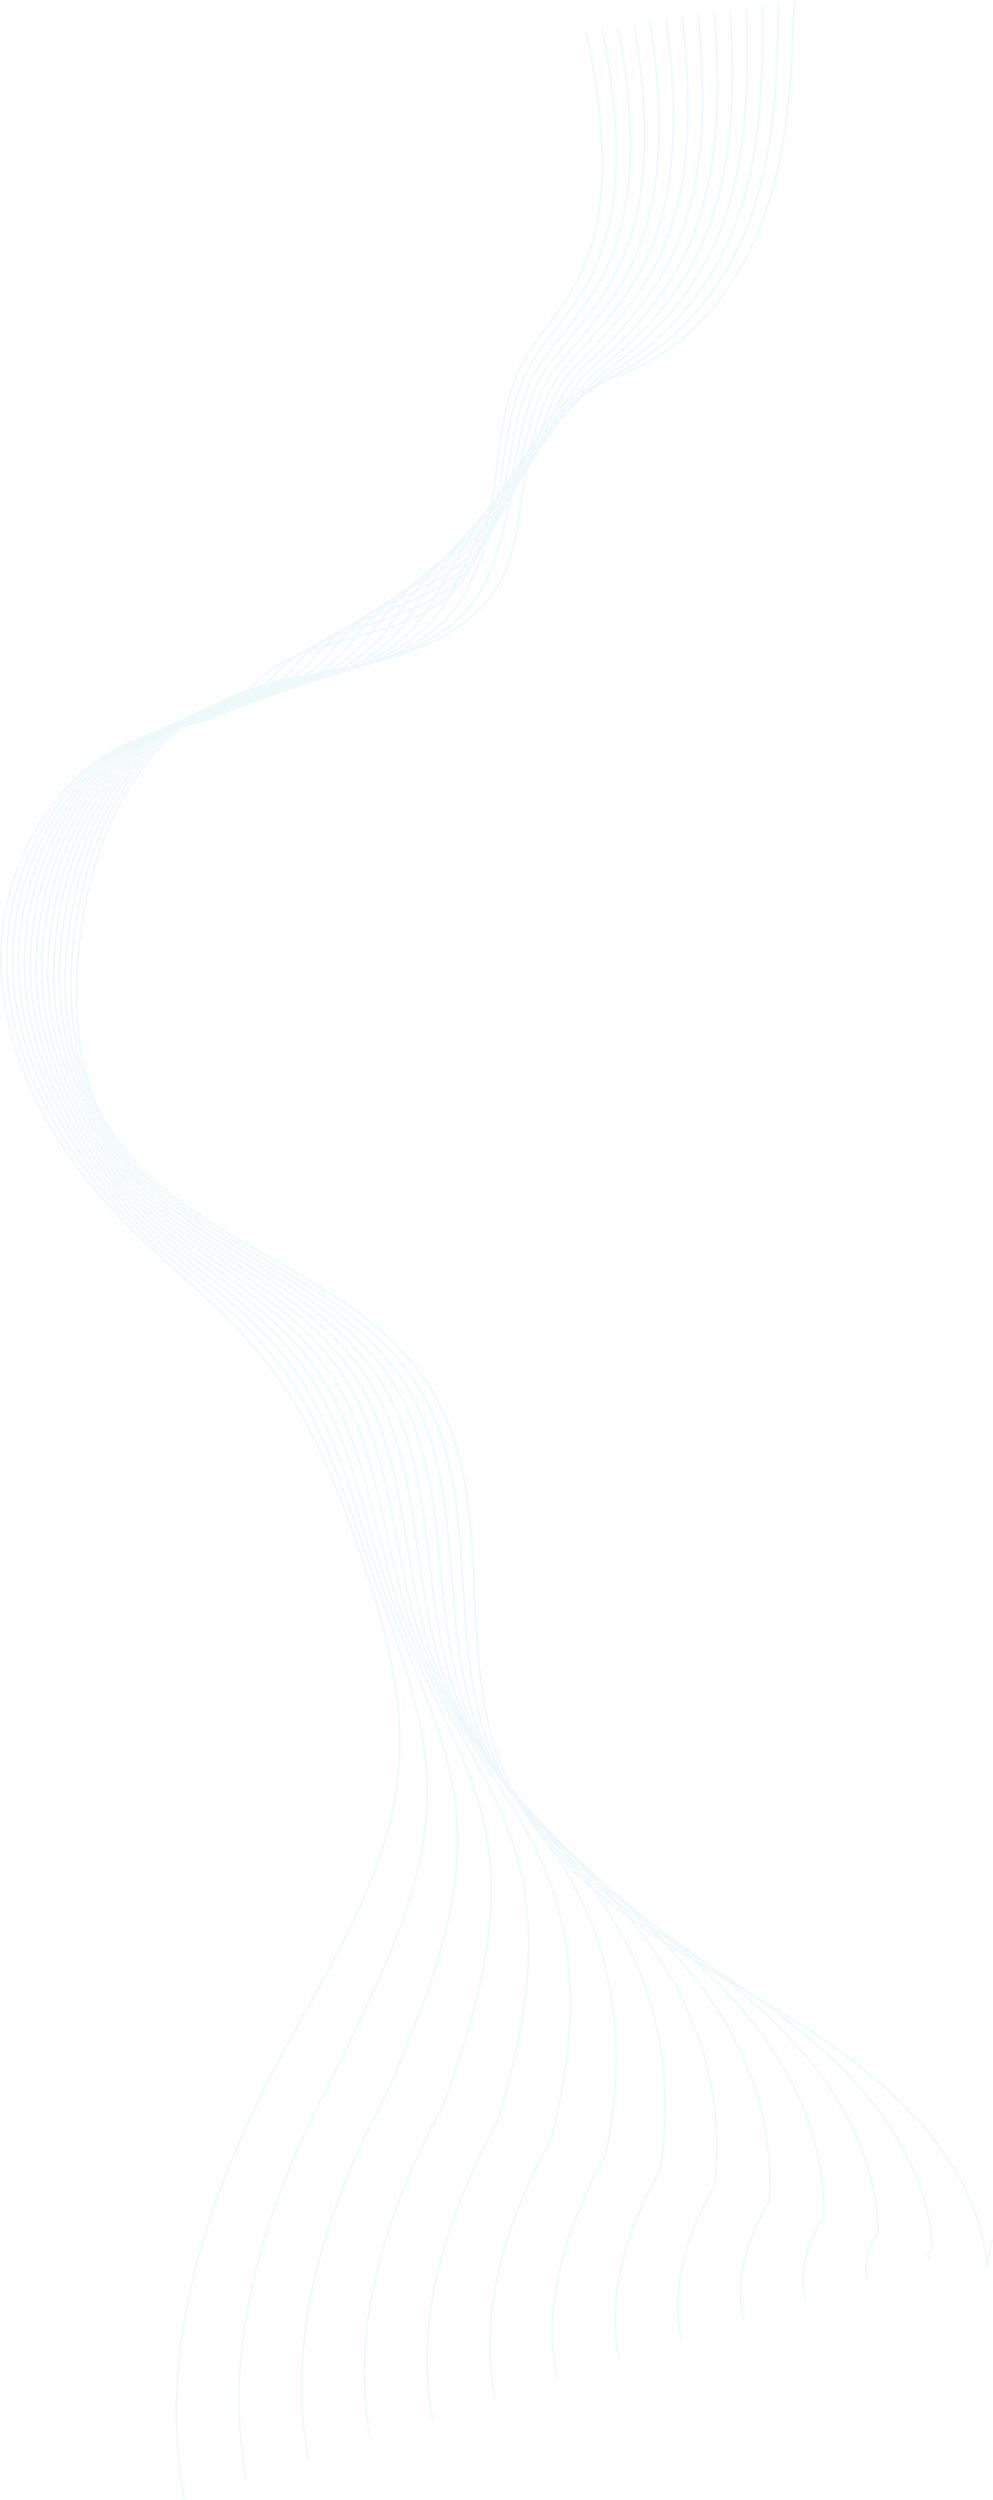 <?xml version="1.0" encoding="UTF-8"?><svg id="Layer_2" xmlns="http://www.w3.org/2000/svg" viewBox="0 0 1652.59 4159.7"><defs><style>.cls-1{fill:none;stroke:#8fd4d7;stroke-miterlimit:10;stroke-width:3px;}.cls-2{opacity:.14;}</style></defs><g id="Penguin"><g class="cls-2"><path class="cls-1" d="M1321.75,.04c-3.33,115.55-8.62,232.75-44.28,342.7-35.66,109.96-105.79,213.51-209.34,264.9-49.98,24.8-108.07,38.16-146.32,78.78-67.26,71.43-42.19,189.95-87,277.24-40.2,78.33-129.51,118.01-215.22,138.14-85.71,20.13-176.03,27.25-254.66,66.87-158.59,79.91-228.64,271.92-236.63,449.33-3.49,77.54,2.58,157.6,35.93,227.69,104.4,219.39,421.36,255.93,550.67,461.63,117.1,186.28,37.67,439.47,123.52,642.06,76.9,181.47,266.39,282.7,435.98,383.13,169.58,100.43,347.37,238.13,368.21,434.11,2.84-13.27,5.67-26.54,8.51-39.81"/><path class="cls-1" d="M1295.1,4.02c-.69,118.07-4.95,238.65-43.14,350.34-35.59,104.08-104.05,198.42-199.03,252.87-52.39,30.03-101.45,57.61-144.36,102.41-68.64,72.23-57.97,179.56-104.87,266.97-39.14,72.97-121.78,111.03-202.09,130.96-81.92,20.32-168.73,27.74-244.73,64.98-158.29,77.57-231.02,267.32-238.33,443.66-3.17,84.16,10.44,169.15,48.64,243.57,106.11,206.7,401.85,247.44,526.5,443.97,113.87,179.22,44.07,421.71,126.33,617.5,74.03,176.37,252.6,277.54,407.41,381.11,156.53,104.72,311.71,245.23,324.56,438.13-6.6,5.04-10.53,12.6-4.31,19.61"/><path class="cls-1" d="M1268.45,8c1.95,120.59-1.21,244.54-42.01,357.98-35.33,98.24-101.88,184.71-188.71,240.84-55.01,35.56-94.99,76.91-142.4,126.03-70.25,72.8-73.69,169.15-122.74,256.71-37.91,67.67-114.04,104.09-188.95,123.78-78.13,20.53-161.45,28.2-234.79,63.09-158.01,75.18-233.98,262.7-240.04,437.98-3.14,90.76,18.14,180.66,61.35,259.45,106.64,194.43,382.34,238.95,502.34,426.32,110.64,172.16,50.46,403.95,129.14,592.93,71.16,171.27,238.89,272.63,378.85,379.09,143.61,109.23,276.05,252.33,280.91,442.14-16.03,23.36-26.74,51.74-17.12,79.03"/><path class="cls-1" d="M1241.8,11.97c4.59,123.11,2.62,250.43-40.87,365.61-34.9,92.44-99.27,172.08-178.4,228.82-57.74,41.4-88.43,96.31-140.44,149.66-71.69,73.54-89.32,158.72-140.61,246.44-36.51,62.44-106.3,97.19-175.82,116.6-74.35,20.76-154.19,28.62-224.86,61.21-157.78,72.75-236.51,258.09-241.75,432.31-2.93,97.37,25.68,192.18,74.06,275.32,106.22,182.56,362.83,230.46,478.17,408.66,107.41,165.09,56.86,386.19,131.95,568.36,68.29,166.17,225.2,268.01,350.29,377.08,130.78,114.03,240.4,259.43,237.26,446.16-25.46,41.67-42.95,90.88-29.93,138.45"/><path class="cls-1" d="M1215.15,15.95c7.22,125.63,6.54,256.33-39.74,373.25-34.31,86.69-96.23,160.31-168.08,216.79-60.47,47.53-81.85,115.72-138.48,173.29-73.1,74.31-104.86,148.29-158.49,236.17-34.96,57.29-98.56,90.32-162.68,109.42-70.58,21.01-146.95,29-214.93,59.32-157.58,70.27-238.98,253.49-243.46,426.64-2.69,103.98,33.05,203.73,86.77,291.2,105.04,171.03,343.32,221.97,454.01,391.01,104.18,158.03,63.26,368.43,134.76,543.8,65.42,161.07,211.49,263.75,321.72,375.06,118.01,119.16,204.74,266.53,193.62,450.17-34.89,59.98-59.15,130.02-42.74,197.86"/><path class="cls-1" d="M1188.5,19.93c9.86,128.15,10.58,262.24-38.6,380.88-33.57,80.98-92.8,149.19-157.77,204.76-63.1,53.98-75.26,135.15-136.52,196.91-74.49,75.09-120.3,137.88-176.36,225.91-33.25,52.2-90.82,83.51-149.55,102.23-66.81,21.3-139.74,29.35-205,57.43-157.42,67.73-241.4,248.89-245.17,420.97-2.42,110.59,40.23,215.36,99.48,307.08,103.24,159.83,323.81,213.48,429.85,373.35,100.95,150.96,69.66,350.67,137.57,519.23,62.55,155.97,197.67,259.87,293.16,373.04,105.19,124.67,169.09,273.63,149.97,454.19-44.33,78.3-75.36,169.15-55.56,257.28"/><path class="cls-1" d="M1161.85,23.9c12.5,130.67,14.75,268.2-37.47,388.52-32.69,75.33-89.02,138.58-147.45,192.74-65.55,60.75-68.65,154.6-134.56,220.54-75.86,75.9-135.61,127.5-194.23,215.64-31.39,47.2-83.07,76.75-136.41,95.05-63.05,21.64-132.54,29.66-195.07,55.54-157.3,65.11-243.77,244.29-246.88,415.3-2.13,117.2,47.21,227.09,112.19,322.96,100.93,148.91,303.97,205.21,405.68,355.7,97.41,144.11,76.05,332.9,140.38,494.66,59.68,150.87,183.65,256.39,264.59,371.02,92.21,130.58,133.43,280.73,106.32,458.2-53.76,96.61-91.56,208.29-68.37,316.7"/><path class="cls-1" d="M1135.2,27.88c15.13,133.19,19.08,274.2-36.33,396.15-31.68,69.72-84.92,128.35-137.14,180.71-67.69,67.88-62.03,174.05-132.6,244.17-77.22,76.71-150.77,117.2-212.11,205.38-29.4,42.27-75.31,70.06-123.28,87.87-59.28,22.02-125.36,29.93-185.13,53.65-157.22,62.4-246.11,239.7-248.58,409.63-1.8,123.82,53.95,238.97,124.9,338.84,98.22,138.25,284.44,196.74,381.52,338.04,94.16,137.06,82.45,315.14,143.19,470.1,56.8,145.77,169.31,253.27,236.03,369.01,78.92,136.89,97.78,287.83,62.67,462.22-63.19,114.92-107.77,247.43-81.18,376.12"/><path class="cls-1" d="M1108.55,31.85c17.77,135.71,23.6,280.29-35.2,403.79-30.55,64.16-80.53,118.39-126.82,168.69-69.42,75.42-55.39,193.52-130.64,267.79-78.56,77.54-165.74,107-229.98,195.11-27.28,37.42-67.53,63.44-110.14,80.69-55.51,22.48-118.2,30.15-175.2,51.77-157.18,59.59-248.41,235.1-250.29,403.95-1.45,130.43,60.43,251.05,137.61,354.71,95.17,127.84,264.93,188.25,357.35,320.39,90.93,130,88.85,297.38,146,445.53,53.93,140.67,154.55,250.44,207.46,366.99,65.15,143.52,62.12,294.93,19.03,466.23-72.62,133.24-123.98,286.57-93.99,435.53"/><path class="cls-1" d="M1081.89,35.83c20.41,138.23,28.34,286.5-34.06,411.43-29.3,58.66-75.86,108.62-116.51,156.66-70.56,83.4-48.74,213.01-128.68,291.42-79.9,78.38-180.46,96.98-247.85,184.84-25.04,32.65-59.73,56.91-97.01,73.51-51.71,23.03-111.05,30.34-165.27,49.88-157.2,56.66-250.68,230.5-252,398.28-1.08,137.05,66.61,263.38,150.32,370.59,91.87,117.66,245.44,179.75,333.19,302.73,87.71,122.93,95.24,279.62,148.81,420.96,51.06,135.57,139.32,247.76,178.9,364.97,50.77,150.35,26.47,302.03-24.62,470.25-82.05,151.55-140.18,325.71-106.81,494.95"/><path class="cls-1" d="M1055.24,39.81c23.04,140.75,33.38,292.86-32.93,419.06-27.96,53.22-70.93,98.94-106.19,144.63-70.91,91.89-42.09,232.5-126.72,315.05-81.23,79.23-194.84,87.23-265.73,174.58-22.7,27.97-51.88,50.49-83.87,66.33-47.86,23.71-103.92,30.47-155.34,47.99-157.25,53.58-252.94,225.9-253.71,392.61-.67,143.66,72.43,276.03,163.02,386.47,88.35,107.71,225.97,171.24,309.03,285.08,84.52,115.85,101.64,261.86,151.63,396.4,48.19,130.47,123.59,245.08,150.34,362.95,35.68,157.21-9.19,309.13-68.27,474.26-91.49,169.86-156.39,364.85-119.62,554.37"/><path class="cls-1" d="M1028.59,43.78c25.68,143.28,38.77,299.44-31.79,426.7-26.53,47.84-65.74,89.28-95.88,132.61-70.22,100.95-35.28,252.15-124.76,338.67-82.43,80.21-208.74,77.93-283.6,164.31-20.26,23.38-43.98,44.17-70.73,59.15-43.91,24.58-96.81,30.56-145.4,46.1-157.36,50.32-255.17,221.3-255.42,386.94-.23,150.27,77.83,289.1,175.73,402.35,84.69,97.97,206.53,162.71,284.86,267.42,81.35,108.74,108.04,244.1,154.44,371.83,45.32,125.37,107.39,242.23,121.77,360.94,19.86,163.91-44.85,316.23-111.92,478.28-100.92,188.17-172.59,403.99-132.43,613.79"/><path class="cls-1" d="M1001.94,47.76c28.32,145.8,44.63,306.34-30.66,434.33-25.02,42.53-60.29,79.55-85.56,120.58-68.16,110.63-28.66,271.6-122.8,362.3-83.81,81.01-221.93,69.36-301.47,154.04-17.76,18.9-35.97,37.98-57.6,51.97-39.76,25.71-89.69,30.6-135.47,44.21C110.87,1262.03,11.19,1431.9,11.26,1596.47c.42,156.88,82.75,302.69,188.44,418.22,80.94,88.47,187.23,154.06,260.7,249.77,78.34,101.51,114.44,226.34,157.25,347.27,42.45,120.27,90.82,239.06,93.21,358.92,3.39,170.24-80.5,323.34-155.57,482.29-110.35,206.49-188.8,443.12-145.24,673.2"/><path class="cls-1" d="M975.29,51.74c30.95,148.32,51.11,313.69-29.52,441.97-23.45,37.31-54.56,69.64-75.25,108.55-64.3,120.93-22.05,291.06-120.84,385.93-85.19,81.81-234,62.13-319.34,143.78-15.22,14.56-27.81,31.91-44.46,44.79-35.22,27.25-82.59,30.59-125.54,42.32C102.62,1262.16,.76,1431.18,1.5,1594.67c.74,163.5,87.07,316.98,201.15,434.1,77.15,79.21,167.72,145.57,236.54,232.11,75.11,94.45,120.83,208.58,160.06,322.7,39.58,115.17,74,235.48,64.64,356.9-13.57,176.1-116.16,330.44-199.21,486.31-119.78,224.8-205.01,482.26-158.06,732.62"/></g></g></svg>